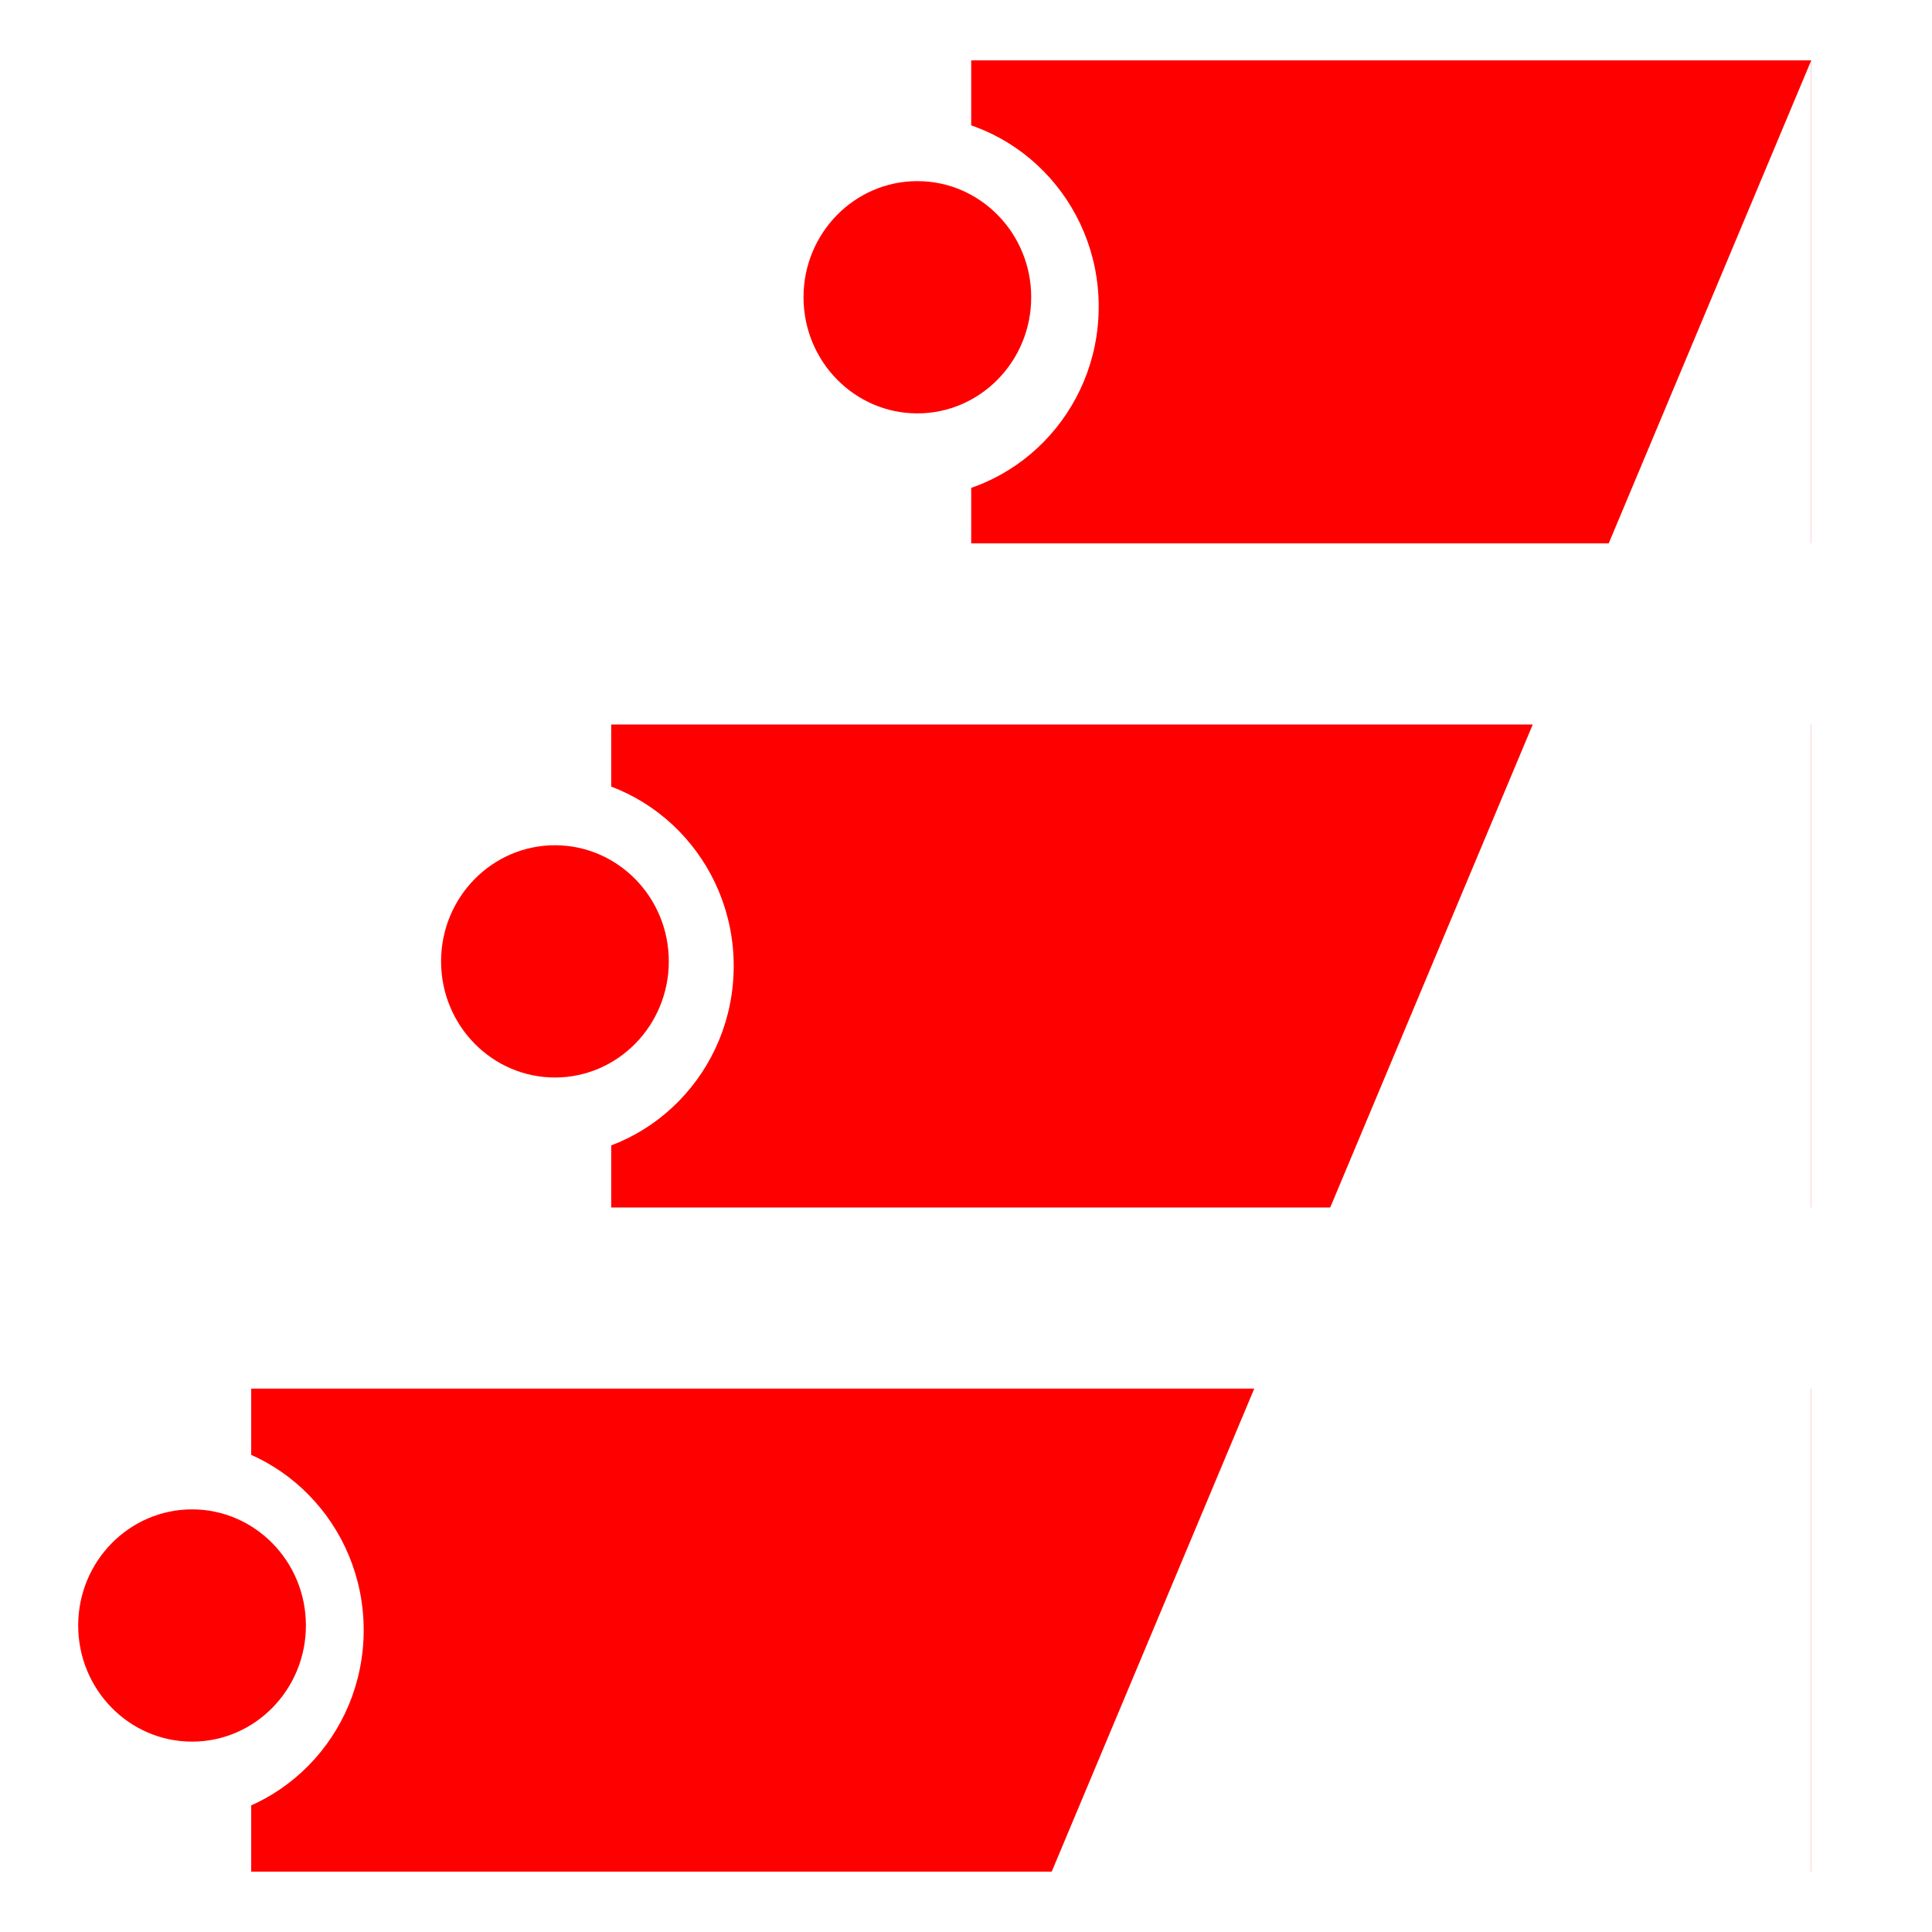 <?xml version="1.0" encoding="UTF-8" standalone="no"?>
<!DOCTYPE svg PUBLIC "-//W3C//DTD SVG 1.1//EN" "http://www.w3.org/Graphics/SVG/1.1/DTD/svg11.dtd">
<svg version="1.1" xmlns="http://www.w3.org/2000/svg" xmlns:xlink="http://www.w3.org/1999/xlink" preserveAspectRatio="xMidYMid meet" viewBox="0 0 512 512" width="512" height="512"><rect x="0" y="0" width="512" height="512" fill="#333333" stroke="none"/><defs><path d="M-16 -16L512 -16L512 512L-16 512L-16 -16Z" id="aaJKwAUa"></path><path d="M257.38 16L480 16L480 144L257.38 144L257.38 16Z" id="a85z3kAkIO"></path><path d="M161.98 192L480 192L480 320L161.98 320L161.98 192Z" id="c1APYnQr5T"></path><path d="M66.57 368L480 368L480 496L66.57 496L66.57 368Z" id="bkSl50Ayp"></path><path d="M291.17 81.26C291.17 109.23 268.91 131.94 241.48 131.94C214.06 131.94 191.79 109.23 191.79 81.26C191.79 53.28 214.06 30.57 241.48 30.57C268.91 30.57 291.17 53.28 291.17 81.26Z" id="l2sqdZDwjs"></path><path d="M194.44 256C194.44 283.97 172.17 306.68 144.75 306.68C117.32 306.68 95.06 283.97 95.06 256C95.06 228.03 117.32 205.32 144.75 205.32C172.17 205.32 194.44 228.03 194.44 256Z" id="arErQESzZ"></path><path d="M96.38 432C96.38 459.97 74.12 482.68 46.69 482.68C19.27 482.68 -3 459.97 -3 432C-3 404.03 19.27 381.32 46.69 381.32C74.12 381.32 96.38 404.03 96.38 432Z" id="crWAVlf86"></path><path d="M480 16L273.28 508.96L480 508.96L480 16Z" id="ixajdsLI9"></path><path d="M273.28 78.77C273.28 95.76 259.76 109.55 243.11 109.55C226.46 109.55 212.94 95.76 212.94 78.77C212.94 61.79 226.46 48 243.11 48C259.76 48 273.28 61.79 273.28 78.77Z" id="aa8TjU607"></path><path d="M177.24 254.77C177.24 271.76 163.72 285.55 147.07 285.55C130.41 285.55 116.89 271.76 116.89 254.77C116.89 237.79 130.41 224 147.07 224C163.72 224 177.24 237.79 177.24 254.77Z" id="a1TQM5EcQH"></path><path d="M81.07 430.77C81.07 447.76 67.55 461.55 50.9 461.55C34.24 461.55 20.72 447.76 20.72 430.77C20.72 413.79 34.24 400 50.9 400C67.55 400 81.07 413.79 81.07 430.77Z" id="b9sblGmrxA"></path></defs><g><g><g><use xlink:href="#aaJKwAUa" opacity="1" fill="#ffffff" fill-opacity="1"></use></g><g><use xlink:href="#a85z3kAkIO" opacity="1" fill="#fe0000" fill-opacity="1"></use></g><g><use xlink:href="#c1APYnQr5T" opacity="1" fill="#fe0000" fill-opacity="1"></use></g><g><use xlink:href="#bkSl50Ayp" opacity="1" fill="#fe0000" fill-opacity="1"></use></g><g><use xlink:href="#l2sqdZDwjs" opacity="1" fill="#ffffff" fill-opacity="1"></use></g><g><use xlink:href="#arErQESzZ" opacity="1" fill="#ffffff" fill-opacity="1"></use></g><g><use xlink:href="#crWAVlf86" opacity="1" fill="#ffffff" fill-opacity="1"></use></g><g><use xlink:href="#ixajdsLI9" opacity="1" fill="#ffffff" fill-opacity="1"></use></g><g><use xlink:href="#aa8TjU607" opacity="1" fill="#ff0000" fill-opacity="1"></use></g><g><use xlink:href="#a1TQM5EcQH" opacity="1" fill="#ff0000" fill-opacity="1"></use></g><g><use xlink:href="#b9sblGmrxA" opacity="1" fill="#ff0000" fill-opacity="1"></use></g></g></g></svg>